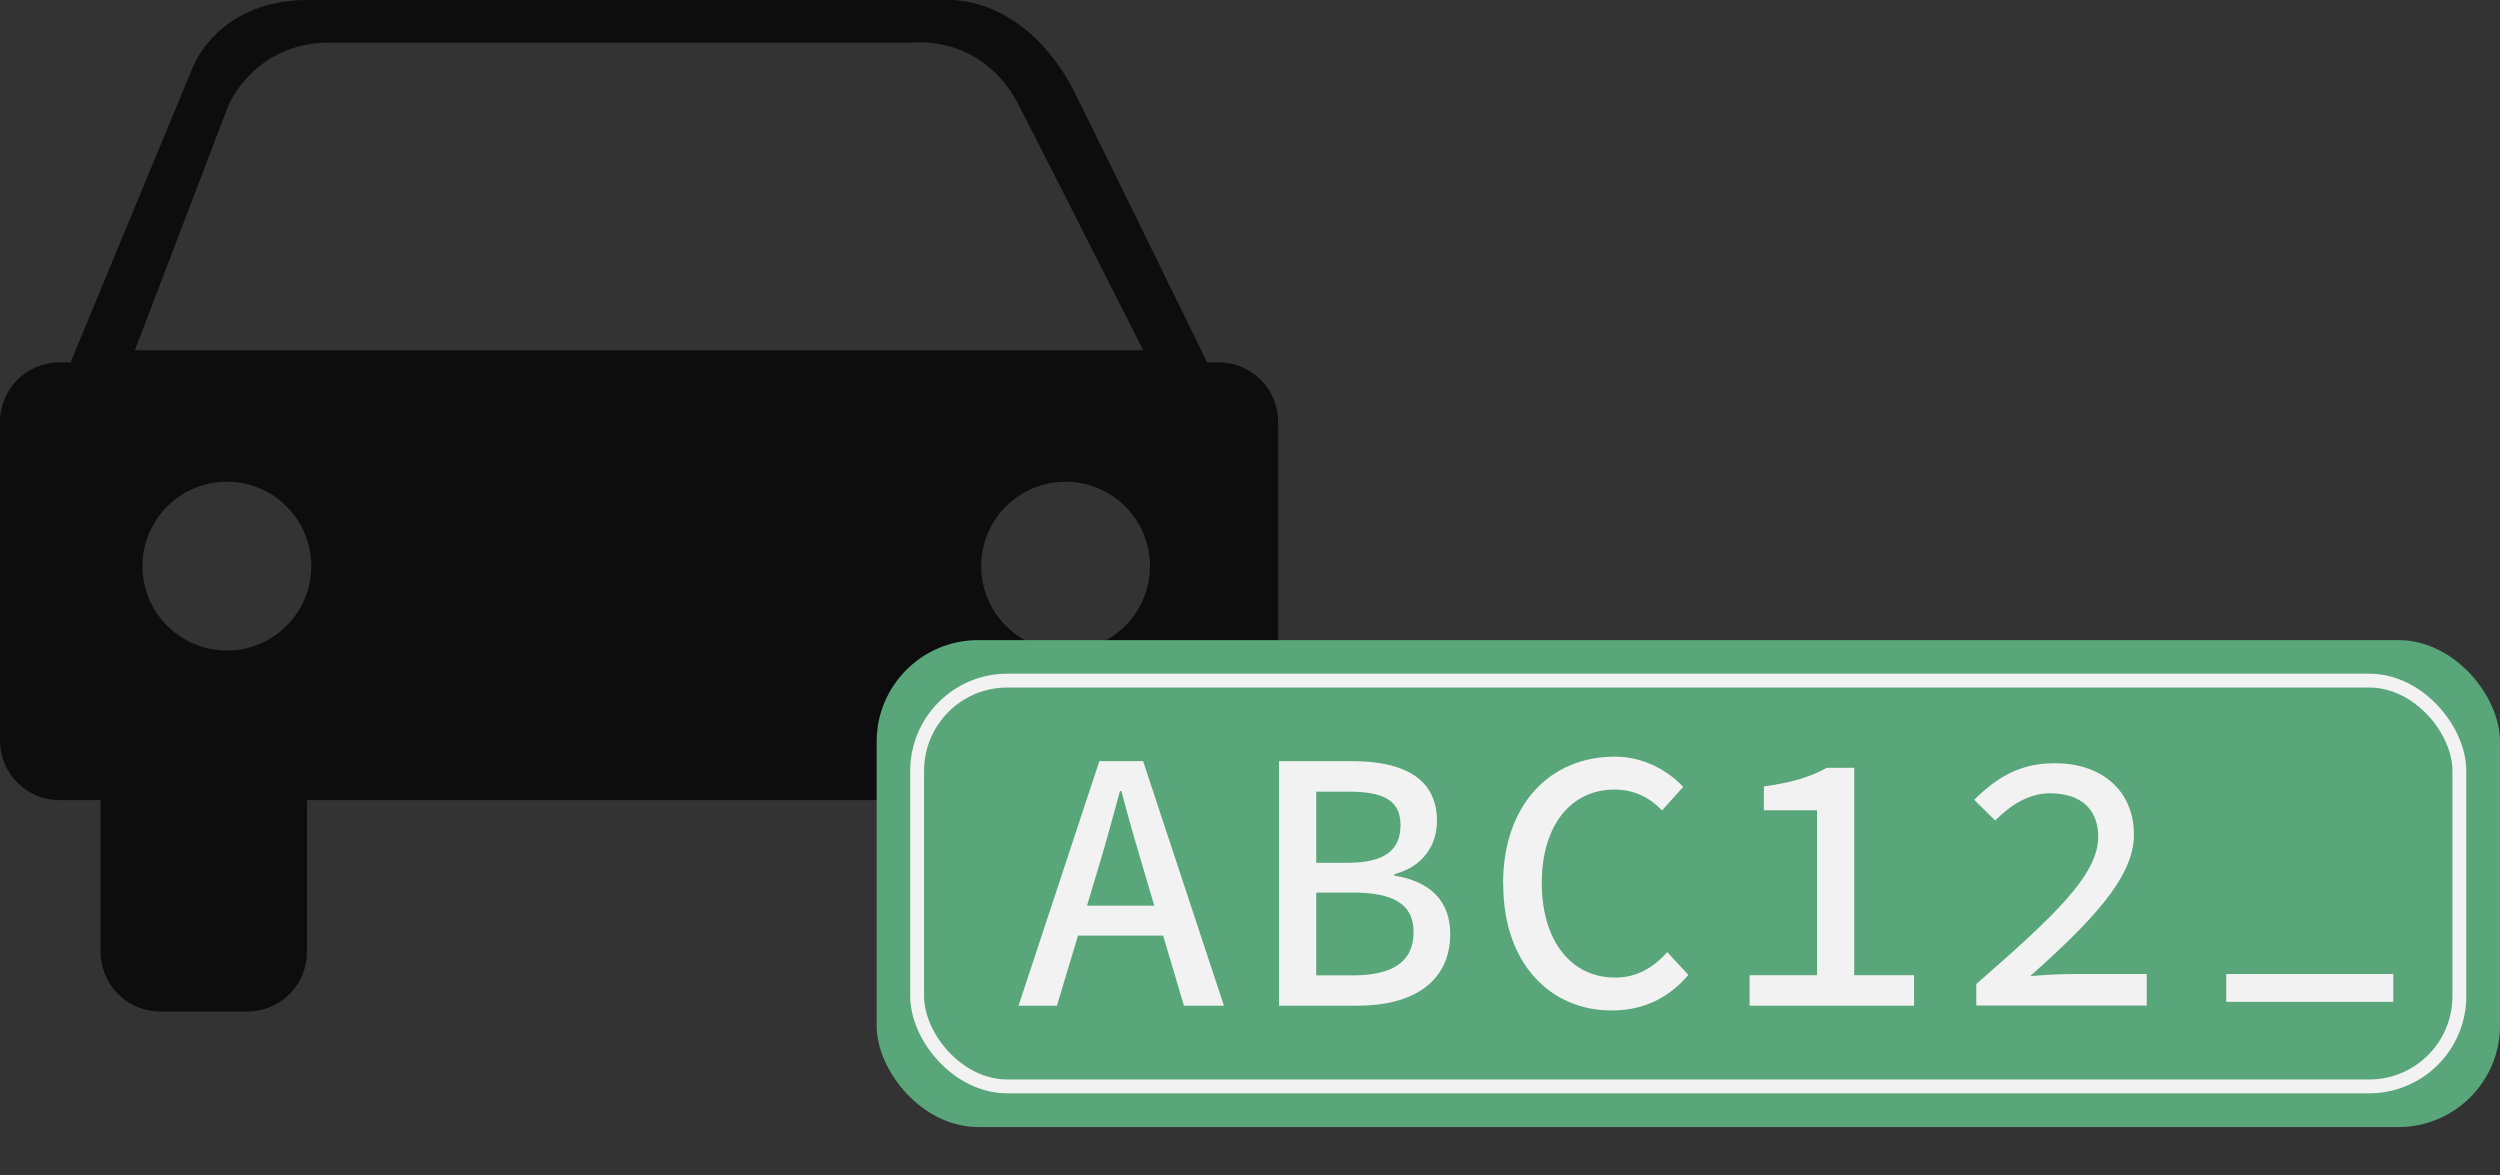 <?xml version="1.0" encoding="UTF-8"?>
<svg id="Layer_2" data-name="Layer 2" xmlns="http://www.w3.org/2000/svg" viewBox="0 0 167.94 78.95">
  <rect x="0" y="0" width="167.94" height="78.95" fill="#333333" stroke="none"/>
  <defs>
    <style>
      .cls-1 {
        fill-rule: evenodd;
        opacity: .75;
      }

      .cls-1, .cls-2, .cls-3 {
        stroke-width: 0px;
      }

      .cls-4 {
        fill: none;
        stroke: #f2f2f2;
        stroke-miterlimit: 10;
        stroke-width: .93px;
      }

      .cls-2 {
        fill: #f2f2f2;
      }

      .cls-3 {
        fill: #58a67a;
      }
    </style>
  </defs>
  <g id="Layer_2-2" data-name="Layer 2">
    <g>
      <path class="cls-1" d="M81.86,24.34h-.77s-8.83-18.06-9.19-18.69C68.48-.4,63.63,0,63.63,0H21.04c-6.42-.16-8.11,4.57-8.11,4.57L4.74,24.34h-.74c-2.21,0-4,1.79-4,4v21.41c0,2.21,1.79,4,4,4h2.76v10.2c0,2.21,1.79,4,4,4h5.86c2.21,0,4-1.79,4-4v-10.2h46.14v10.2c0,2.21,1.79,4,4,4h5.86c2.21,0,4-1.79,4-4v-10.2h1.24c2.21,0,4-1.79,4-4v-21.41c0-2.21-1.79-4-4-4M15.35,7.06s1.74-4.2,6.8-4.2h39.38s4.31-.47,6.77,3.94c.28.5,8.5,16.73,8.5,16.73H9.06L15.35,7.06ZM15.24,43.7c-3.13,0-5.67-2.54-5.67-5.67s2.54-5.67,5.67-5.67,5.67,2.54,5.67,5.67-2.53,5.67-5.67,5.67M71.58,43.7c-3.13,0-5.67-2.54-5.67-5.67s2.54-5.67,5.67-5.67,5.67,2.54,5.67,5.67-2.53,5.67-5.67,5.67"/>
      <g>
        <rect class="cls-3" x="58.89" y="43" width="109.05" height="32.71" rx="6.82" ry="6.82"/>
        <rect class="cls-4" x="61.61" y="45.72" width="103.6" height="27.26" rx="6.06" ry="6.06"/>
        <g>
          <path class="cls-2" d="M73.86,51.13h2.93l5.43,16.43h-2.69l-2.65-8.95c-.53-1.78-1.07-3.61-1.55-5.47h-.1c-.49,1.86-1,3.69-1.54,5.47l-2.69,8.95h-2.58l5.43-16.43ZM71.48,60.84h7.62v2.01h-7.62v-2.01Z"/>
          <path class="cls-2" d="M85.92,51.13h4.88c3.37,0,5.73,1.08,5.73,4.02,0,1.59-.91,3.07-2.86,3.57v.1c2.39.39,3.75,1.68,3.75,3.92,0,3.26-2.56,4.82-6.22,4.82h-5.28v-16.43ZM90.5,57.96c2.55,0,3.58-.87,3.58-2.54s-1.17-2.24-3.5-2.24h-2.16v4.78h2.08ZM90.9,65.52c2.6,0,4.06-.88,4.06-2.92,0-1.88-1.4-2.64-4.06-2.64h-2.48v5.56h2.48Z"/>
          <path class="cls-2" d="M100.97,59.37c0-5.33,3.17-8.54,7.49-8.54,2.01,0,3.6.96,4.61,2.03l-1.42,1.58c-.83-.86-1.86-1.4-3.19-1.4-2.92,0-4.89,2.39-4.89,6.27s1.96,6.36,4.93,6.36c1.42,0,2.53-.63,3.5-1.71l1.42,1.53c-1.29,1.52-2.98,2.39-5.16,2.39-4.06,0-7.28-3.09-7.28-8.49Z"/>
          <path class="cls-2" d="M117.53,65.51h4.53v-11.08h-3.57v-1.6c1.95-.27,3.14-.65,4.22-1.25h1.85v13.93h4.02v2.05h-11.05v-2.05Z"/>
          <path class="cls-2" d="M132.76,66.1c5.2-4.54,8.19-7.32,8.19-9.89,0-1.76-1.07-2.92-3.25-2.92-1.44,0-2.68.83-3.67,1.83l-1.41-1.39c1.51-1.51,3.09-2.46,5.4-2.46,3.25,0,5.33,1.91,5.33,4.81s-2.94,5.88-6.96,9.49c.98-.08,2.04-.14,2.96-.14h4.86v2.12h-11.45v-1.46Z"/>
        </g>
        <rect class="cls-2" x="149.55" y="65.43" width="11.22" height="1.87"/>
      </g>
    </g>
  </g>
</svg>